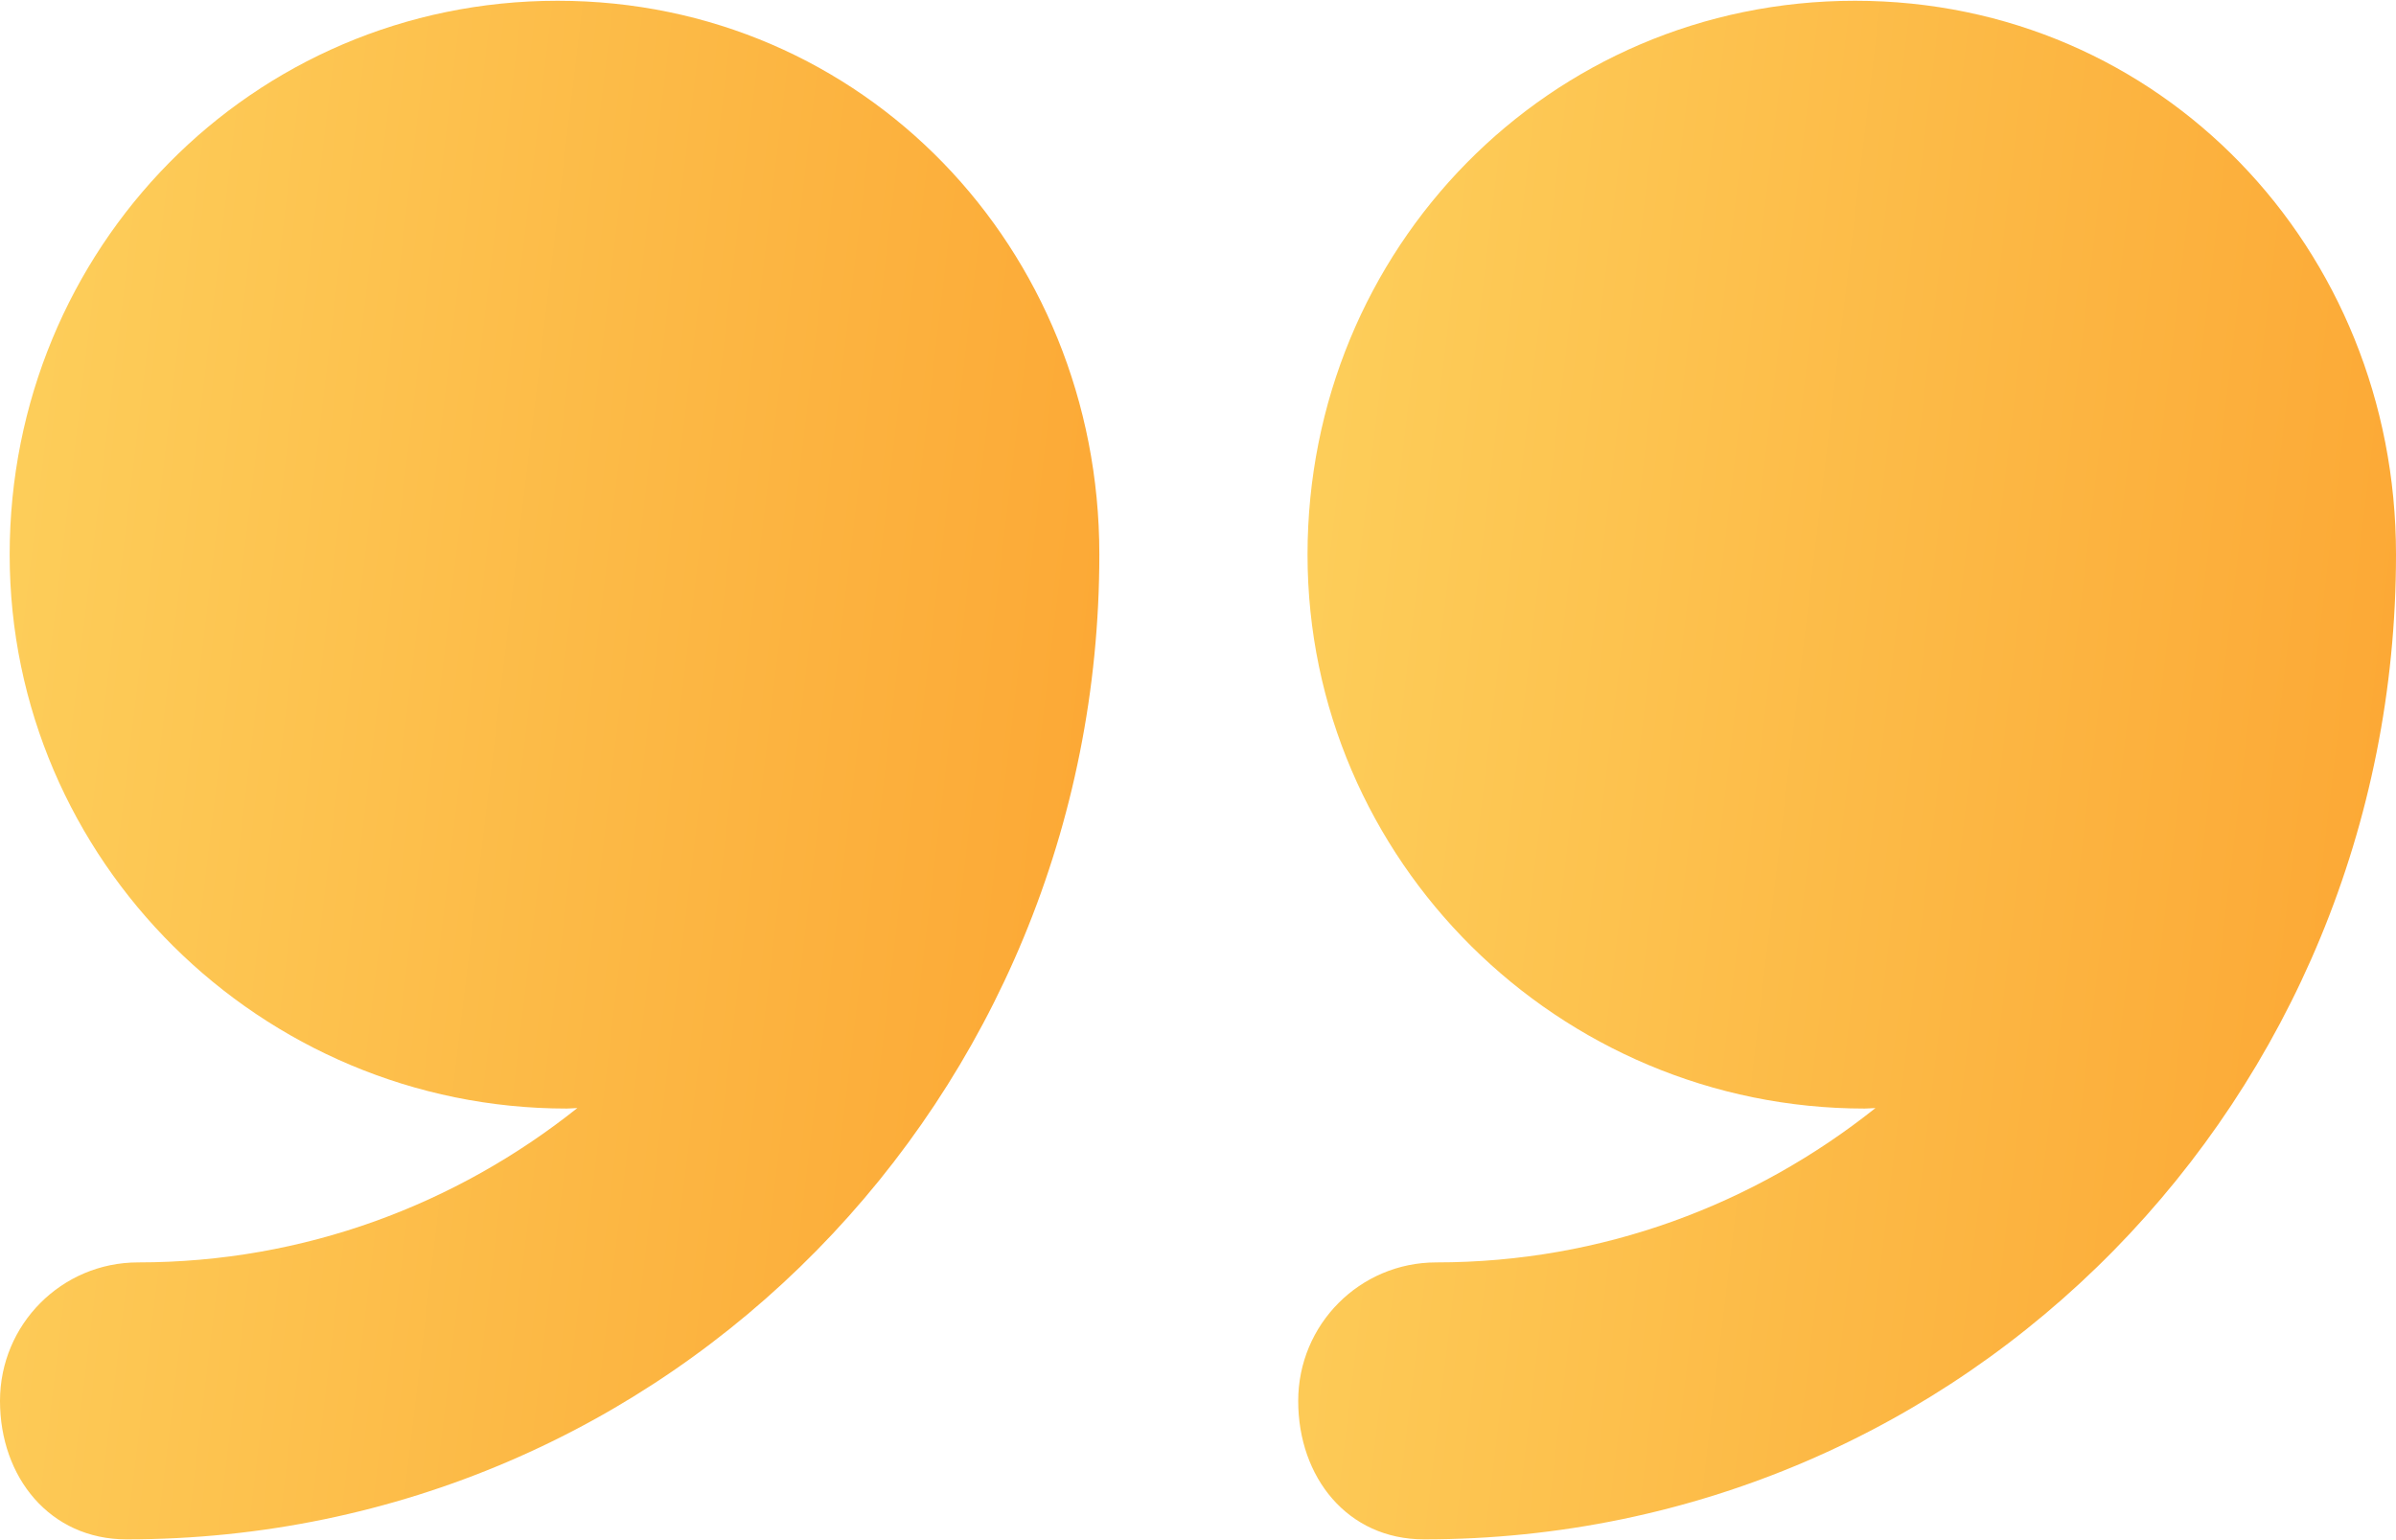 <svg width="28" height="18" viewBox="0 0 28 18" fill="none" xmlns="http://www.w3.org/2000/svg">
<path d="M21.678 0.009C18.103 0.009 15.28 2.908 15.28 6.482C15.28 10.057 18.216 12.956 21.791 12.956C21.827 12.956 21.881 12.951 21.917 12.95C20.503 14.076 18.728 14.754 16.785 14.754C15.891 14.754 15.171 15.479 15.171 16.373C15.171 17.266 15.747 17.991 16.641 17.991C22.986 17.99 28 12.828 28 6.482C28 6.481 28 6.48 28 6.478C28 2.905 25.252 0.009 21.678 0.009Z" fill="url(#paint0_linear)"/>
<path d="M6.516 0.009C2.941 0.009 0.113 2.908 0.113 6.482C0.113 10.057 3.047 12.956 6.623 12.956C6.658 12.956 6.711 12.951 6.747 12.95C5.333 14.076 3.557 14.754 1.614 14.754C0.72 14.754 0 15.479 0 16.373C0 17.266 0.584 17.991 1.478 17.991C7.824 17.99 12.847 12.828 12.847 6.482C12.847 6.481 12.847 6.48 12.847 6.478C12.847 2.905 10.09 0.009 6.516 0.009Z" fill="url(#paint1_linear)"/>
<defs>
<linearGradient id="paint0_linear" x1="13.784" y1="-6.939" x2="31.572" y2="-4.813" gradientUnits="userSpaceOnUse">
<stop stop-color="#FDD662"/>
<stop offset="1" stop-color="#FCA330"/>
</linearGradient>
<linearGradient id="paint1_linear" x1="-1.389" y1="-6.939" x2="16.423" y2="-4.808" gradientUnits="userSpaceOnUse">
<stop stop-color="#FDD662"/>
<stop offset="1" stop-color="#FCA330"/>
</linearGradient>
</defs>
</svg>
